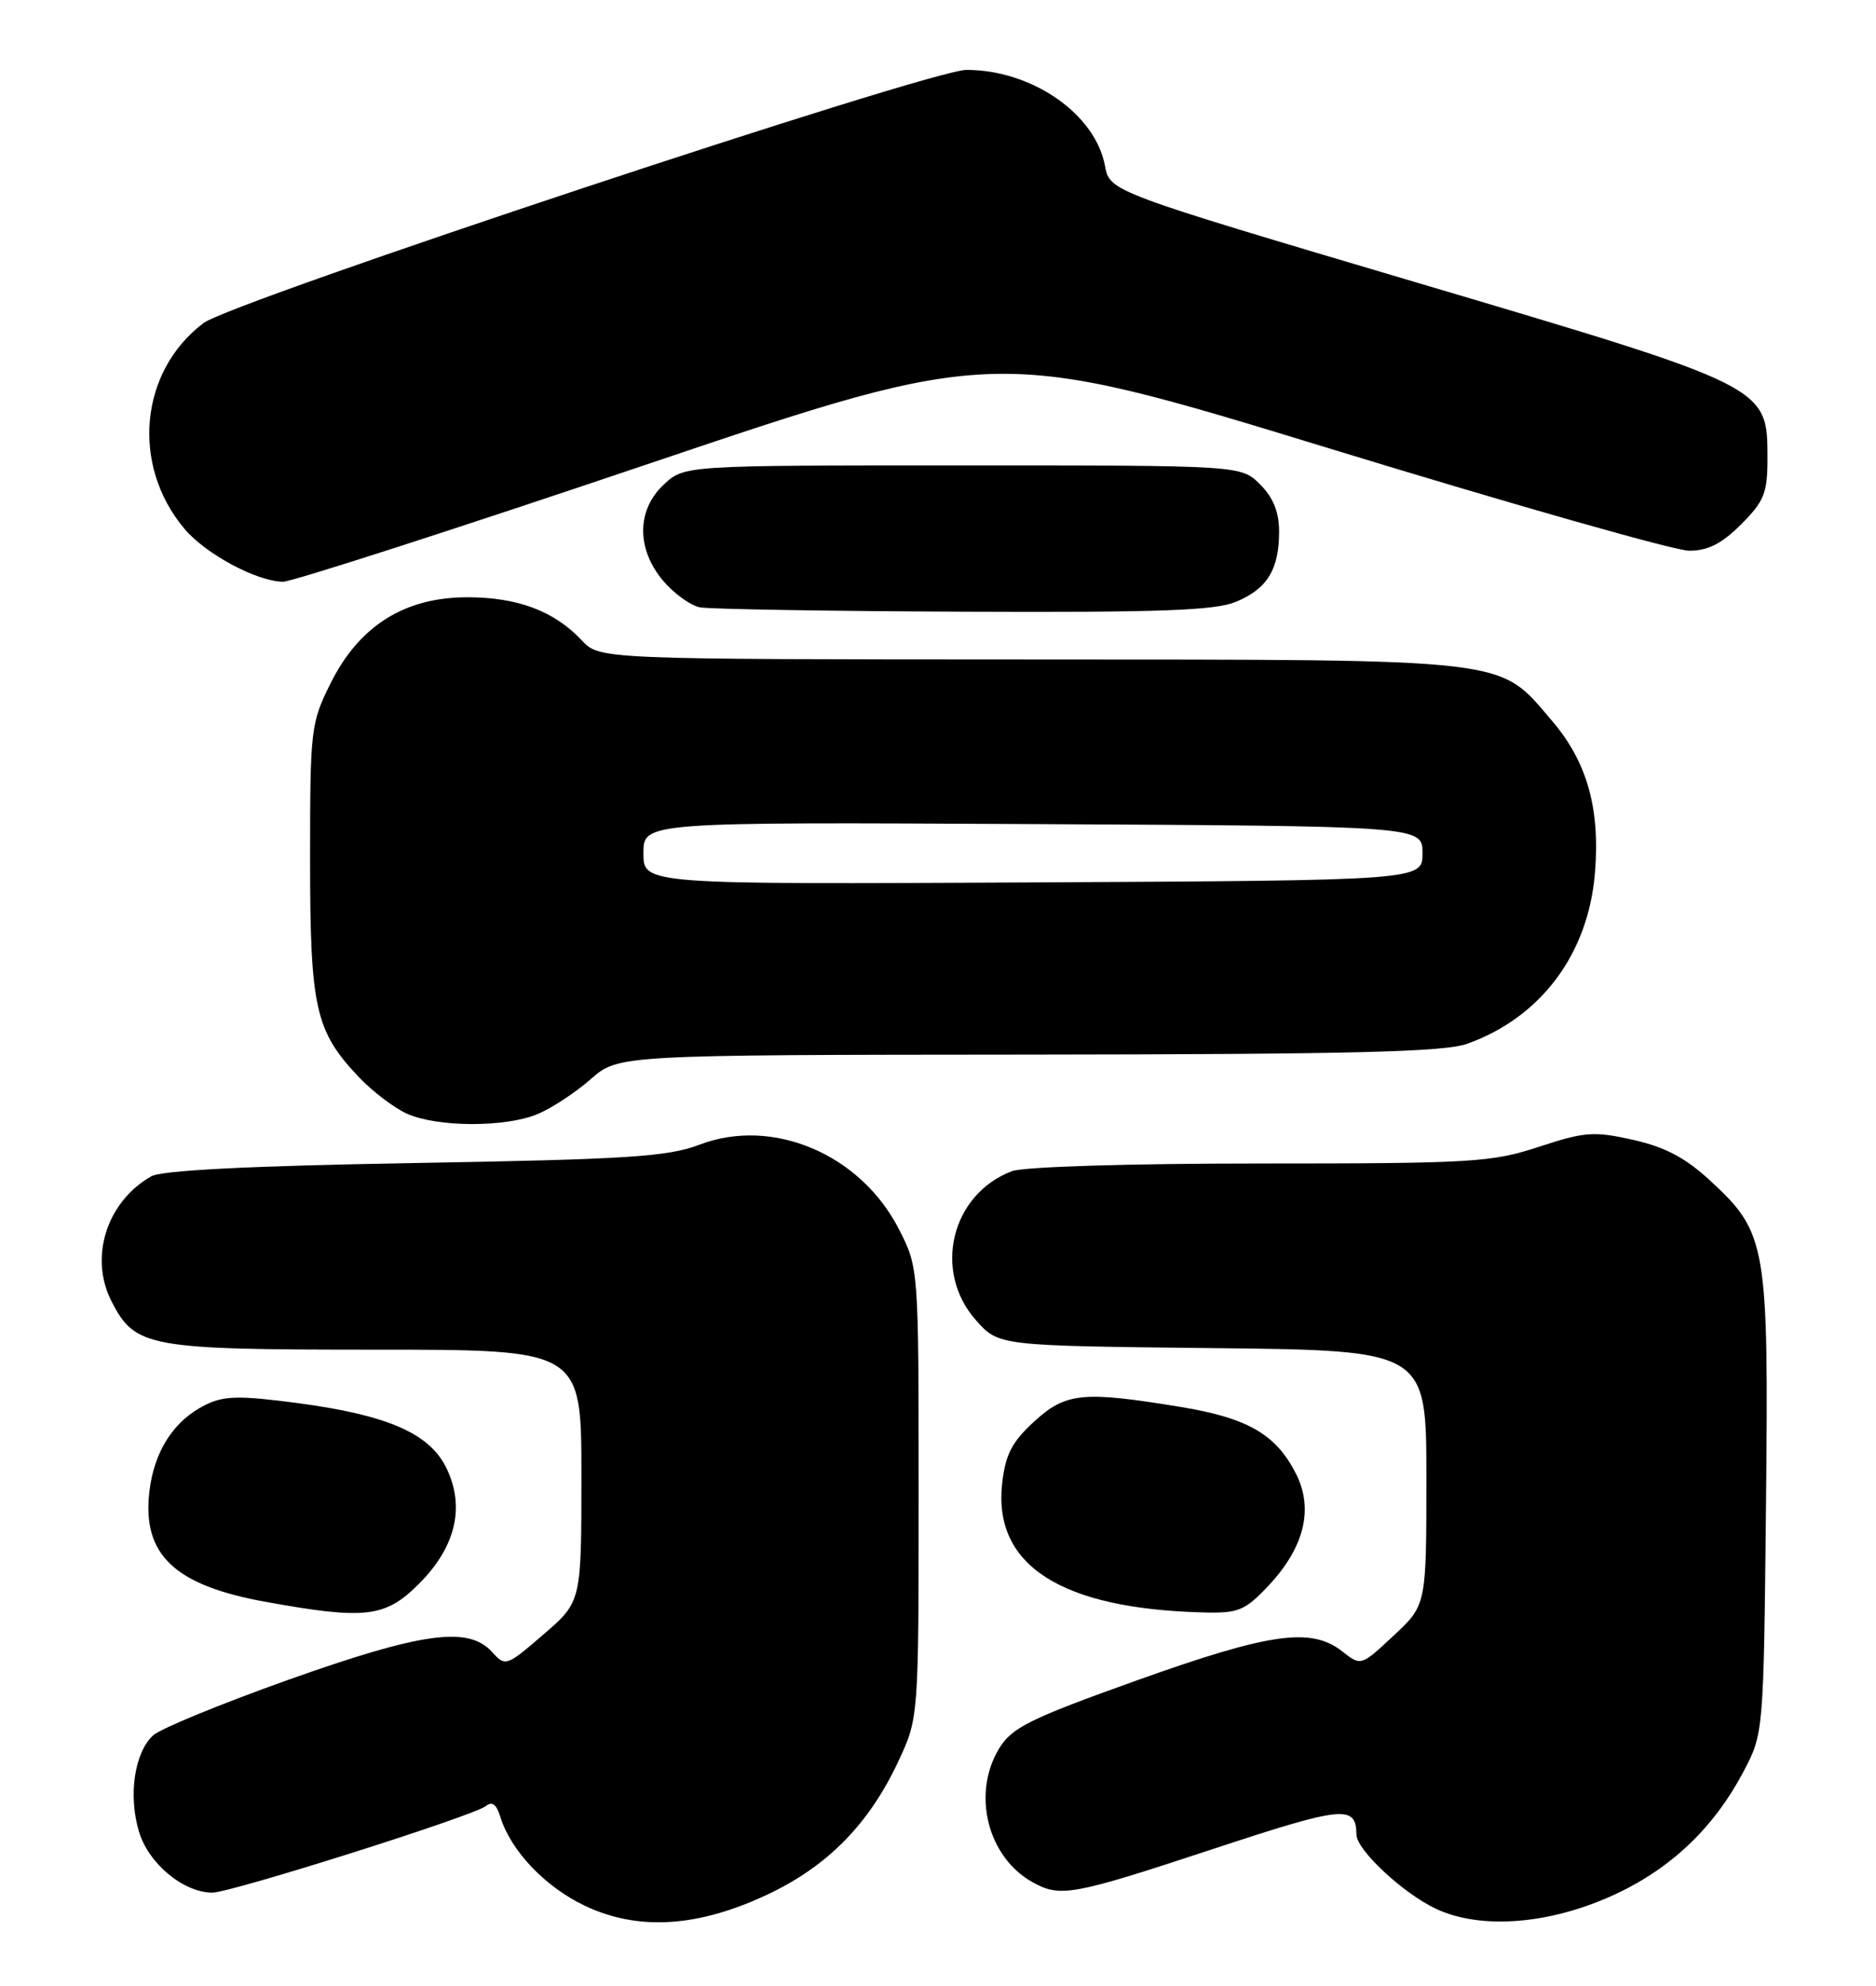 <?xml version="1.0" encoding="UTF-8" standalone="no"?>
<!DOCTYPE svg PUBLIC "-//W3C//DTD SVG 1.1//EN" "http://www.w3.org/Graphics/SVG/1.1/DTD/svg11.dtd" >
<svg xmlns="http://www.w3.org/2000/svg" xmlns:xlink="http://www.w3.org/1999/xlink" version="1.1" viewBox="0 0 242 256">
 <g >
 <path fill="currentColor"
d=" M 99.22 244.14 C 106.84 240.50 112.12 235.10 115.86 227.12 C 118.50 221.50 118.50 221.50 118.50 192.47 C 118.50 163.45 118.50 163.45 115.96 158.47 C 111.01 148.79 99.67 143.98 90.24 147.57 C 86.16 149.13 81.02 149.46 53.50 149.94 C 32.06 150.31 20.84 150.88 19.49 151.66 C 13.73 154.97 11.47 162.14 14.41 167.82 C 17.45 173.70 19.09 174.00 48.45 174.00 C 75.00 174.00 75.00 174.00 75.00 190.25 C 75.00 206.50 75.00 206.50 70.11 210.71 C 65.31 214.85 65.20 214.88 63.46 212.96 C 60.43 209.61 54.41 210.44 37.17 216.57 C 28.55 219.64 20.72 222.85 19.77 223.71 C 17.35 225.90 16.52 231.47 17.93 236.14 C 19.15 240.25 23.66 243.99 27.39 244.00 C 29.79 244.00 61.12 234.10 62.67 232.84 C 63.47 232.19 64.05 232.61 64.53 234.20 C 65.86 238.55 70.27 243.22 75.38 245.66 C 82.31 248.98 90.12 248.48 99.22 244.14 Z  M 208.47 244.16 C 215.63 240.81 221.11 235.57 224.85 228.50 C 227.50 223.50 227.50 223.50 227.81 194.04 C 228.16 160.39 227.91 158.93 220.58 152.18 C 217.41 149.26 214.78 147.87 210.67 146.95 C 205.61 145.82 204.44 145.90 198.51 147.85 C 192.41 149.85 189.95 150.00 162.54 150.00 C 145.56 150.00 132.03 150.42 130.53 150.99 C 122.67 153.98 120.29 163.93 125.92 170.23 C 128.83 173.50 128.83 173.50 156.42 173.80 C 184.00 174.09 184.00 174.09 184.00 190.51 C 184.00 206.93 184.00 206.93 179.78 210.86 C 175.56 214.80 175.56 214.80 173.15 212.90 C 169.14 209.75 163.82 210.50 146.64 216.64 C 132.80 221.59 130.54 222.71 128.89 225.41 C 125.34 231.24 127.38 239.42 133.19 242.65 C 136.78 244.64 138.29 244.37 156.34 238.42 C 173.35 232.81 174.93 232.65 174.98 236.53 C 175.01 238.51 181.01 244.10 185.23 246.08 C 191.08 248.83 200.08 248.09 208.47 244.16 Z  M 54.03 204.20 C 58.77 199.47 60.01 194.33 57.62 189.33 C 55.47 184.82 50.07 182.44 38.42 180.89 C 30.92 179.90 28.93 179.93 26.54 181.10 C 22.43 183.11 19.86 187.09 19.26 192.37 C 18.35 200.44 22.52 204.38 34.21 206.50 C 47.14 208.84 49.69 208.54 54.03 204.20 Z  M 163.59 204.47 C 168.22 199.57 169.47 194.60 167.23 190.10 C 164.66 184.94 161.00 182.81 152.28 181.38 C 139.67 179.31 137.48 179.53 133.39 183.28 C 130.53 185.90 129.70 187.52 129.28 191.22 C 128.08 201.82 136.88 207.44 155.38 207.88 C 159.74 207.99 160.62 207.62 163.59 204.47 Z  M 69.35 143.63 C 71.16 142.87 74.25 140.84 76.20 139.13 C 79.76 136.00 79.76 136.00 132.63 135.96 C 174.18 135.92 186.30 135.63 189.25 134.57 C 198.78 131.17 204.91 122.97 205.75 112.48 C 206.42 104.18 204.72 98.20 200.19 92.91 C 193.21 84.76 195.69 85.05 132.92 85.02 C 77.35 85.00 77.35 85.00 75.05 82.56 C 71.51 78.78 66.77 77.00 60.29 77.00 C 52.19 77.00 46.34 80.68 42.65 88.08 C 40.09 93.21 40.00 93.99 40.00 110.73 C 40.00 129.97 40.66 132.93 46.30 138.87 C 48.06 140.72 50.85 142.84 52.50 143.58 C 56.43 145.34 65.20 145.36 69.35 143.63 Z  M 159.45 77.58 C 163.48 75.90 165.00 73.42 165.00 68.52 C 165.00 66.02 164.25 64.15 162.55 62.45 C 160.09 60.00 160.09 60.00 124.19 60.00 C 88.29 60.00 88.29 60.00 85.65 62.45 C 82.12 65.72 82.07 70.74 85.53 74.86 C 86.93 76.51 89.07 78.06 90.28 78.30 C 91.50 78.53 106.80 78.79 124.28 78.86 C 149.66 78.97 156.75 78.71 159.45 77.58 Z  M 83.50 59.85 C 128.50 44.66 128.50 44.66 171.54 57.83 C 195.21 65.07 216.06 71.00 217.89 71.00 C 220.32 71.00 222.10 70.10 224.60 67.60 C 227.58 64.62 228.00 63.56 228.00 59.12 C 228.00 49.80 228.16 49.88 182.83 36.45 C 143.17 24.70 143.17 24.70 142.54 21.38 C 141.29 14.68 133.12 9.02 124.68 9.01 C 120.02 9.00 29.92 38.88 26.25 41.65 C 18.00 47.88 16.88 59.96 23.79 68.17 C 26.53 71.42 33.05 74.93 36.50 75.00 C 37.60 75.02 58.75 68.21 83.50 59.85 Z  M 83.00 110.00 C 83.00 105.98 83.00 105.98 133.25 106.24 C 183.50 106.50 183.50 106.50 183.50 110.00 C 183.50 113.50 183.50 113.50 133.25 113.76 C 83.00 114.02 83.00 114.02 83.00 110.00 Z "/>
</g>
</svg>